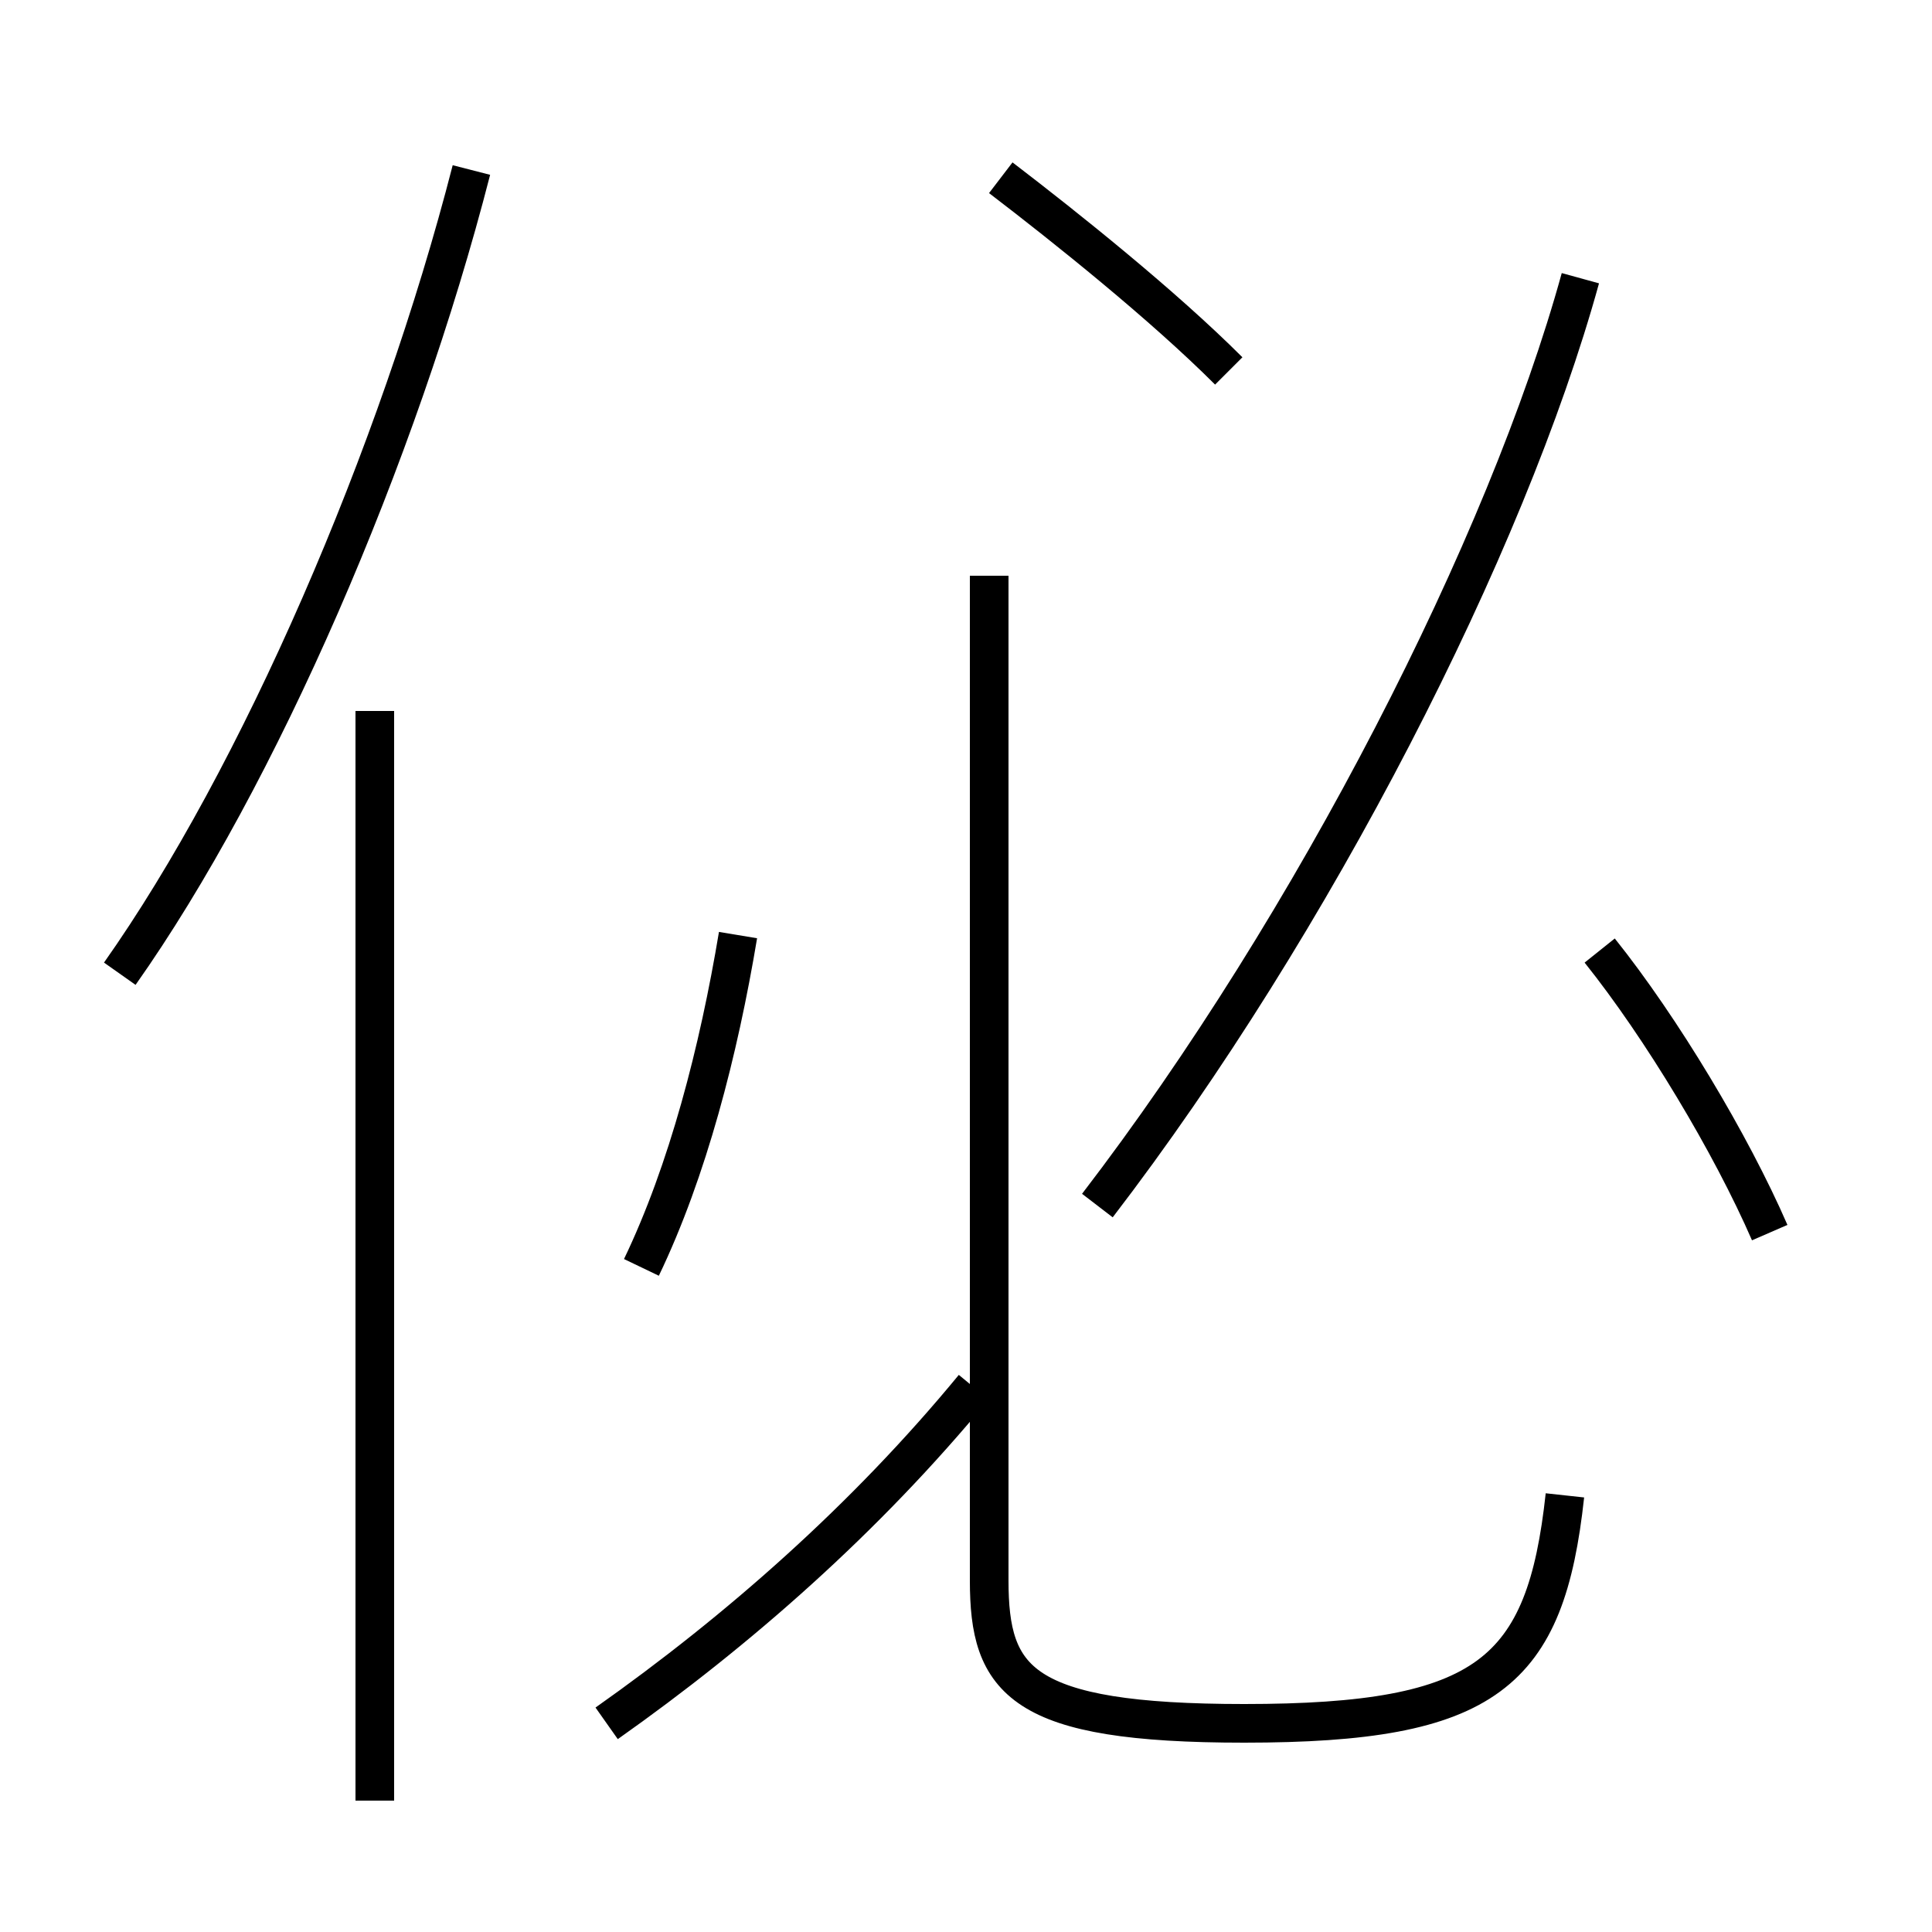 <?xml version='1.0' encoding='utf8'?>
<svg viewBox="0.0 -6.0 50.0 50.0" version="1.1" xmlns="http://www.w3.org/2000/svg">
<rect x="0.0" y="-6.0" width="50.0" height="50.0" fill="#808080" stroke="none"/>
<rect x="-1000" y="-1000" width="2000" height="2000" stroke="white" fill="white"/>
<g style="fill:white;stroke:#000000;  stroke-width:1">
<path d="M 40.5 -5.3 C 40.0 -0.7 38.5 0.6 32.2 0.6 C 26.4 0.6 25.6 -0.5 25.6 -3.1 L 25.6 -29.1 M 9.7 2.6 L 9.7 -25.6 M 15.7 0.6 C 19.1 -1.8 22.4 -4.7 25.2 -8.1 M 16.6 -11.2 C 17.8 -13.7 18.6 -16.8 19.1 -19.8 M 3.1 -18.8 C 6.7 -23.9 10.3 -32.2 12.2 -39.6 M 45.8 -12.1 C 44.8 -14.4 43.0 -17.4 41.4 -19.4 M 25.9 -39.4 C 27.6 -38.1 30.1 -36.1 31.8 -34.4 M 28.4 -12.8 C 34.0 -20.1 39.0 -29.9 40.9 -36.8" transform="translate(0.0 38.0)" />
</g>
</svg>